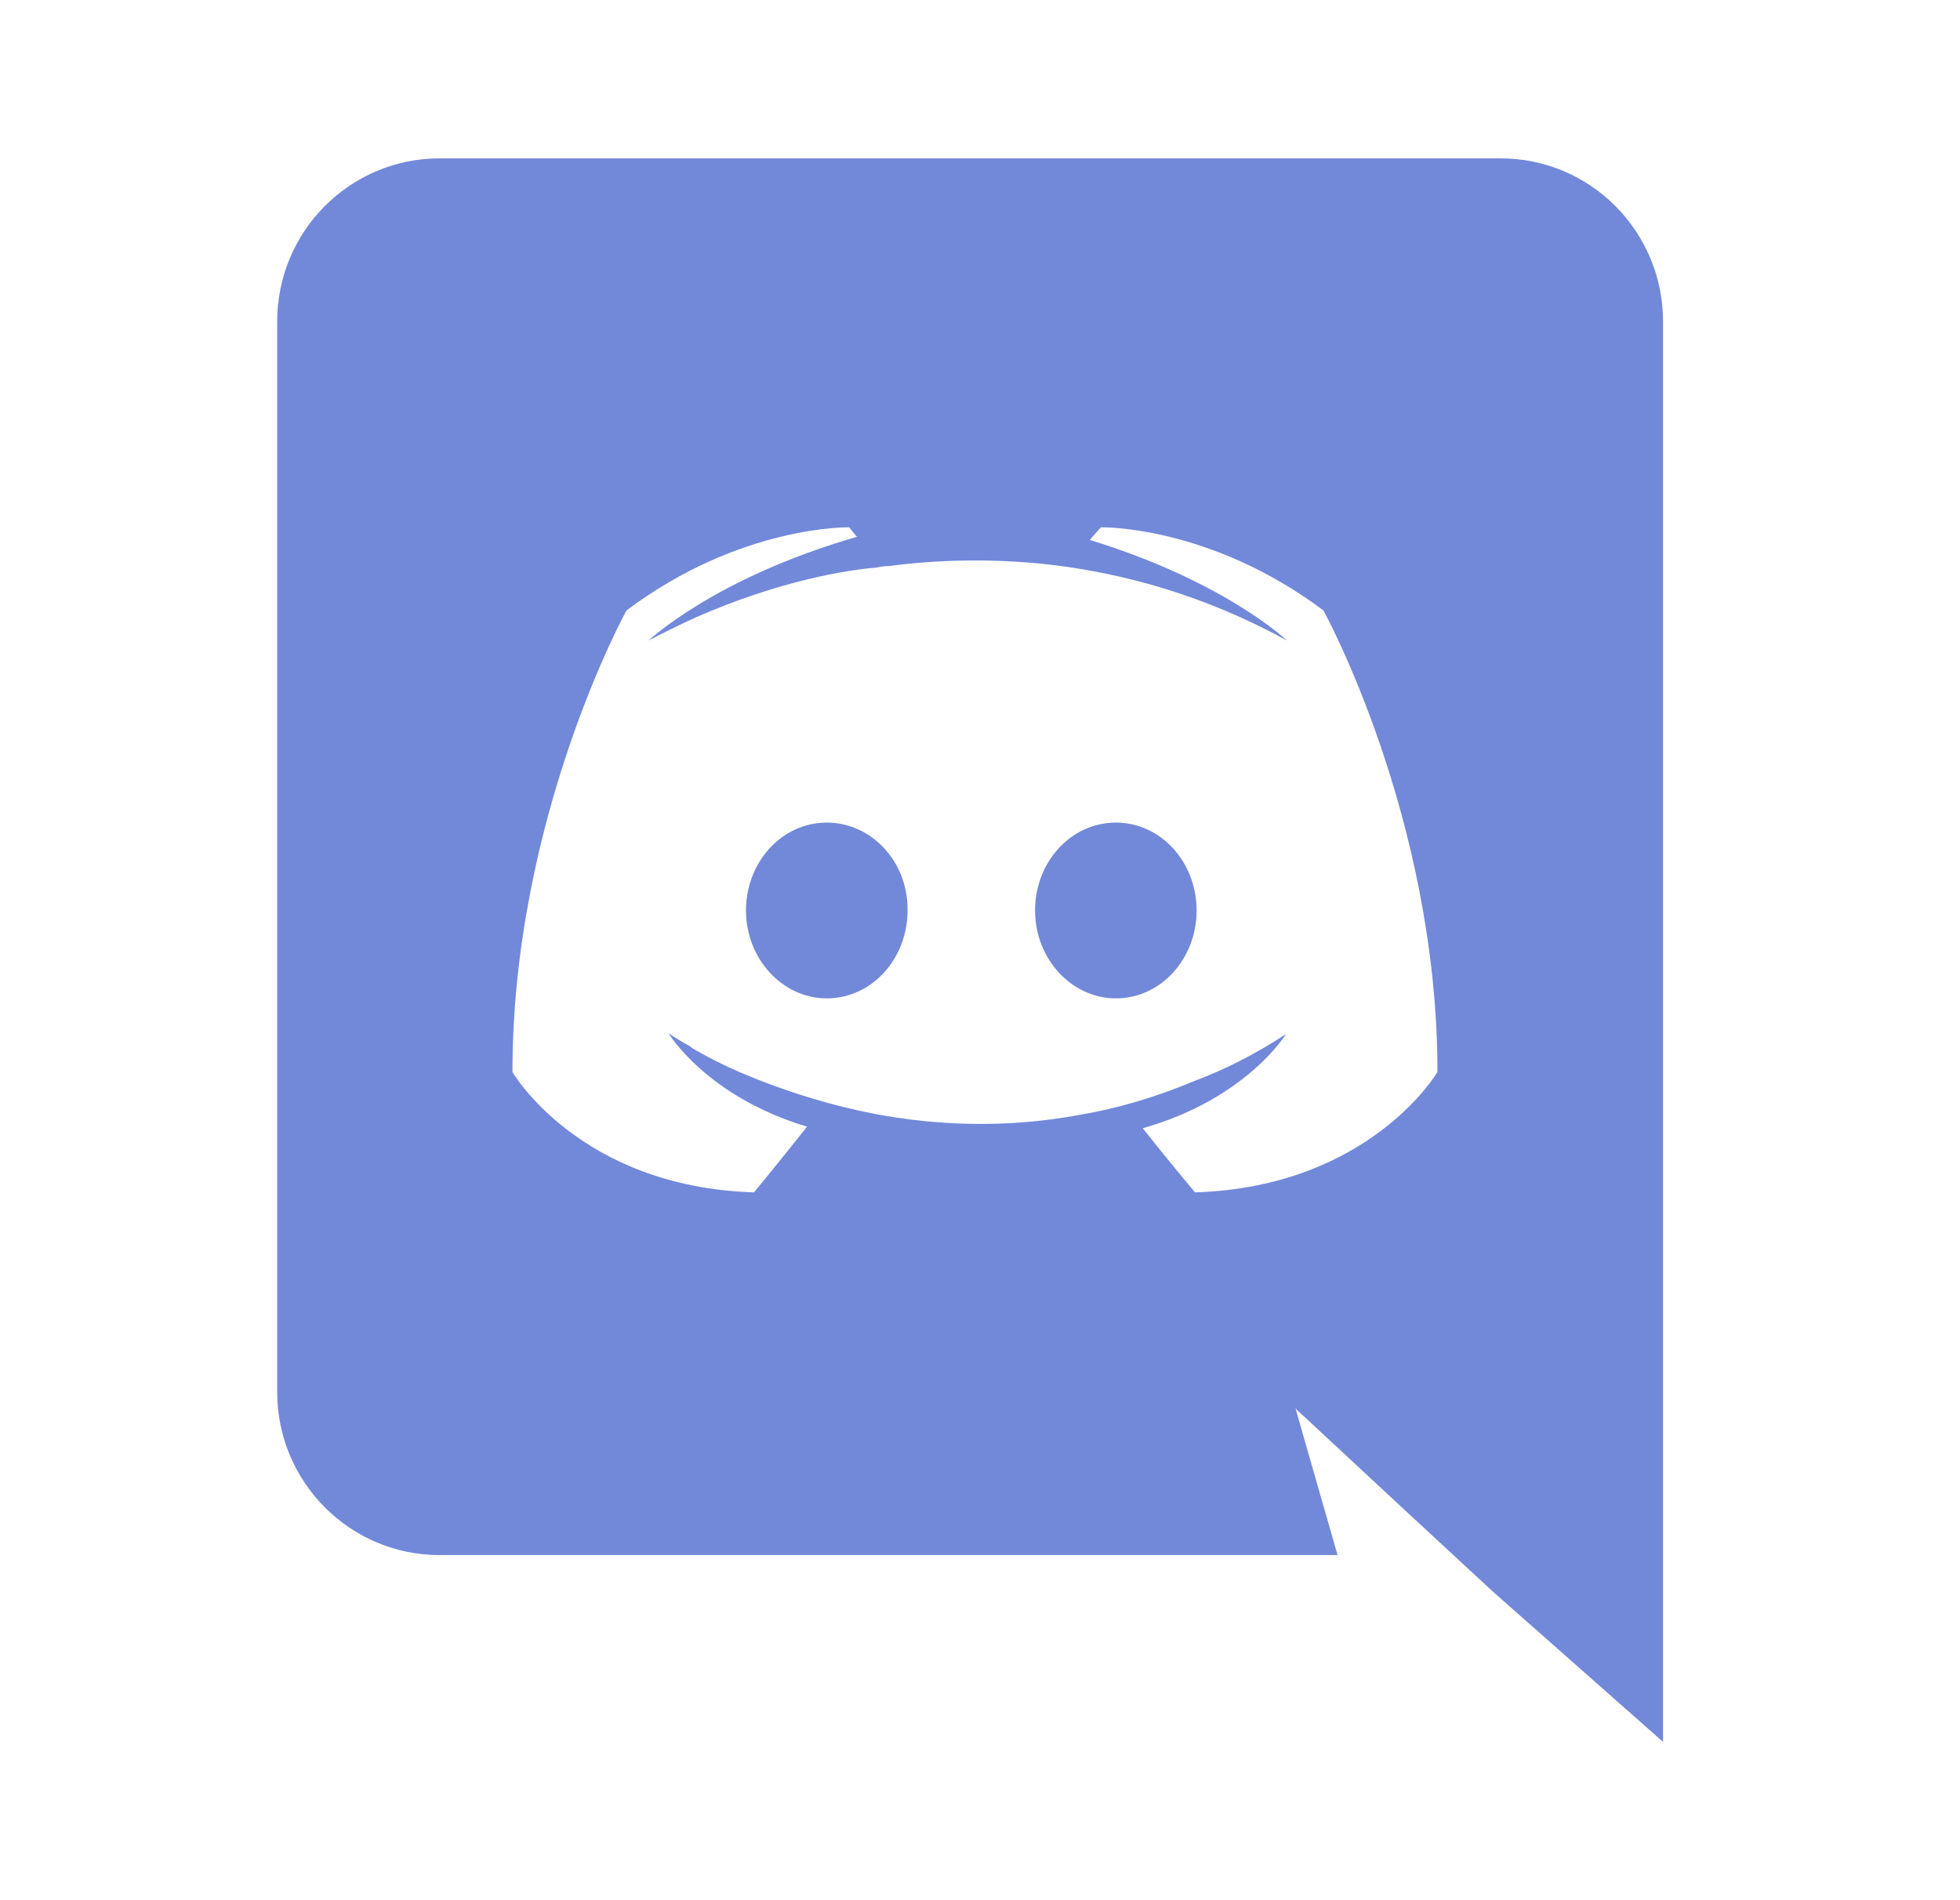 <!-- Generated by IcoMoon.io -->
<svg version="1.1" xmlns="http://www.w3.org/2000/svg" width="33" height="32" viewBox="0 0 33 32">
<title>discord</title>
<path fill="#7289DA" d="M13.92 13.853c-0.76 0-1.36 0.667-1.36 1.48s0.613 1.48 1.36 1.48c0.76 0 1.36-0.667 1.36-1.48 0.013-0.813-0.6-1.48-1.36-1.48zM18.787 13.853c-0.76 0-1.36 0.667-1.36 1.48s0.613 1.48 1.36 1.48c0.76 0 1.36-0.667 1.36-1.48s-0.6-1.48-1.36-1.48z"></path>
<path fill="#7289DA" d="M25.267 2.667h-17.867c-1.507 0-2.733 1.227-2.733 2.747v18.027c0 1.52 1.227 2.747 2.733 2.747h15.12l-0.707-2.467 1.707 1.587 1.613 1.493 2.867 2.533v-23.92c0-1.52-1.227-2.747-2.733-2.747zM20.12 20.080s-0.48-0.573-0.88-1.080c1.747-0.493 2.413-1.587 2.413-1.587-0.547 0.36-1.067 0.613-1.533 0.787-0.667 0.28-1.307 0.467-1.933 0.573-1.28 0.24-2.453 0.173-3.453-0.013-0.76-0.147-1.413-0.36-1.96-0.573-0.307-0.12-0.64-0.267-0.973-0.453-0.040-0.027-0.080-0.040-0.12-0.067-0.027-0.013-0.040-0.027-0.053-0.040-0.24-0.133-0.373-0.227-0.373-0.227s0.64 1.067 2.333 1.573c-0.4 0.507-0.893 1.107-0.893 1.107-2.947-0.093-4.067-2.027-4.067-2.027 0-4.293 1.92-7.773 1.92-7.773 1.92-1.44 3.747-1.4 3.747-1.4l0.133 0.16c-2.4 0.693-3.507 1.747-3.507 1.747s0.293-0.16 0.787-0.387c1.427-0.627 2.56-0.8 3.027-0.84 0.080-0.013 0.147-0.027 0.227-0.027 0.813-0.107 1.733-0.133 2.693-0.027 1.267 0.147 2.627 0.52 4.013 1.28 0 0-1.053-1-3.32-1.693l0.187-0.213s1.827-0.040 3.747 1.4c0 0 1.92 3.48 1.92 7.773 0 0-1.133 1.933-4.080 2.027z"></path>
</svg>
